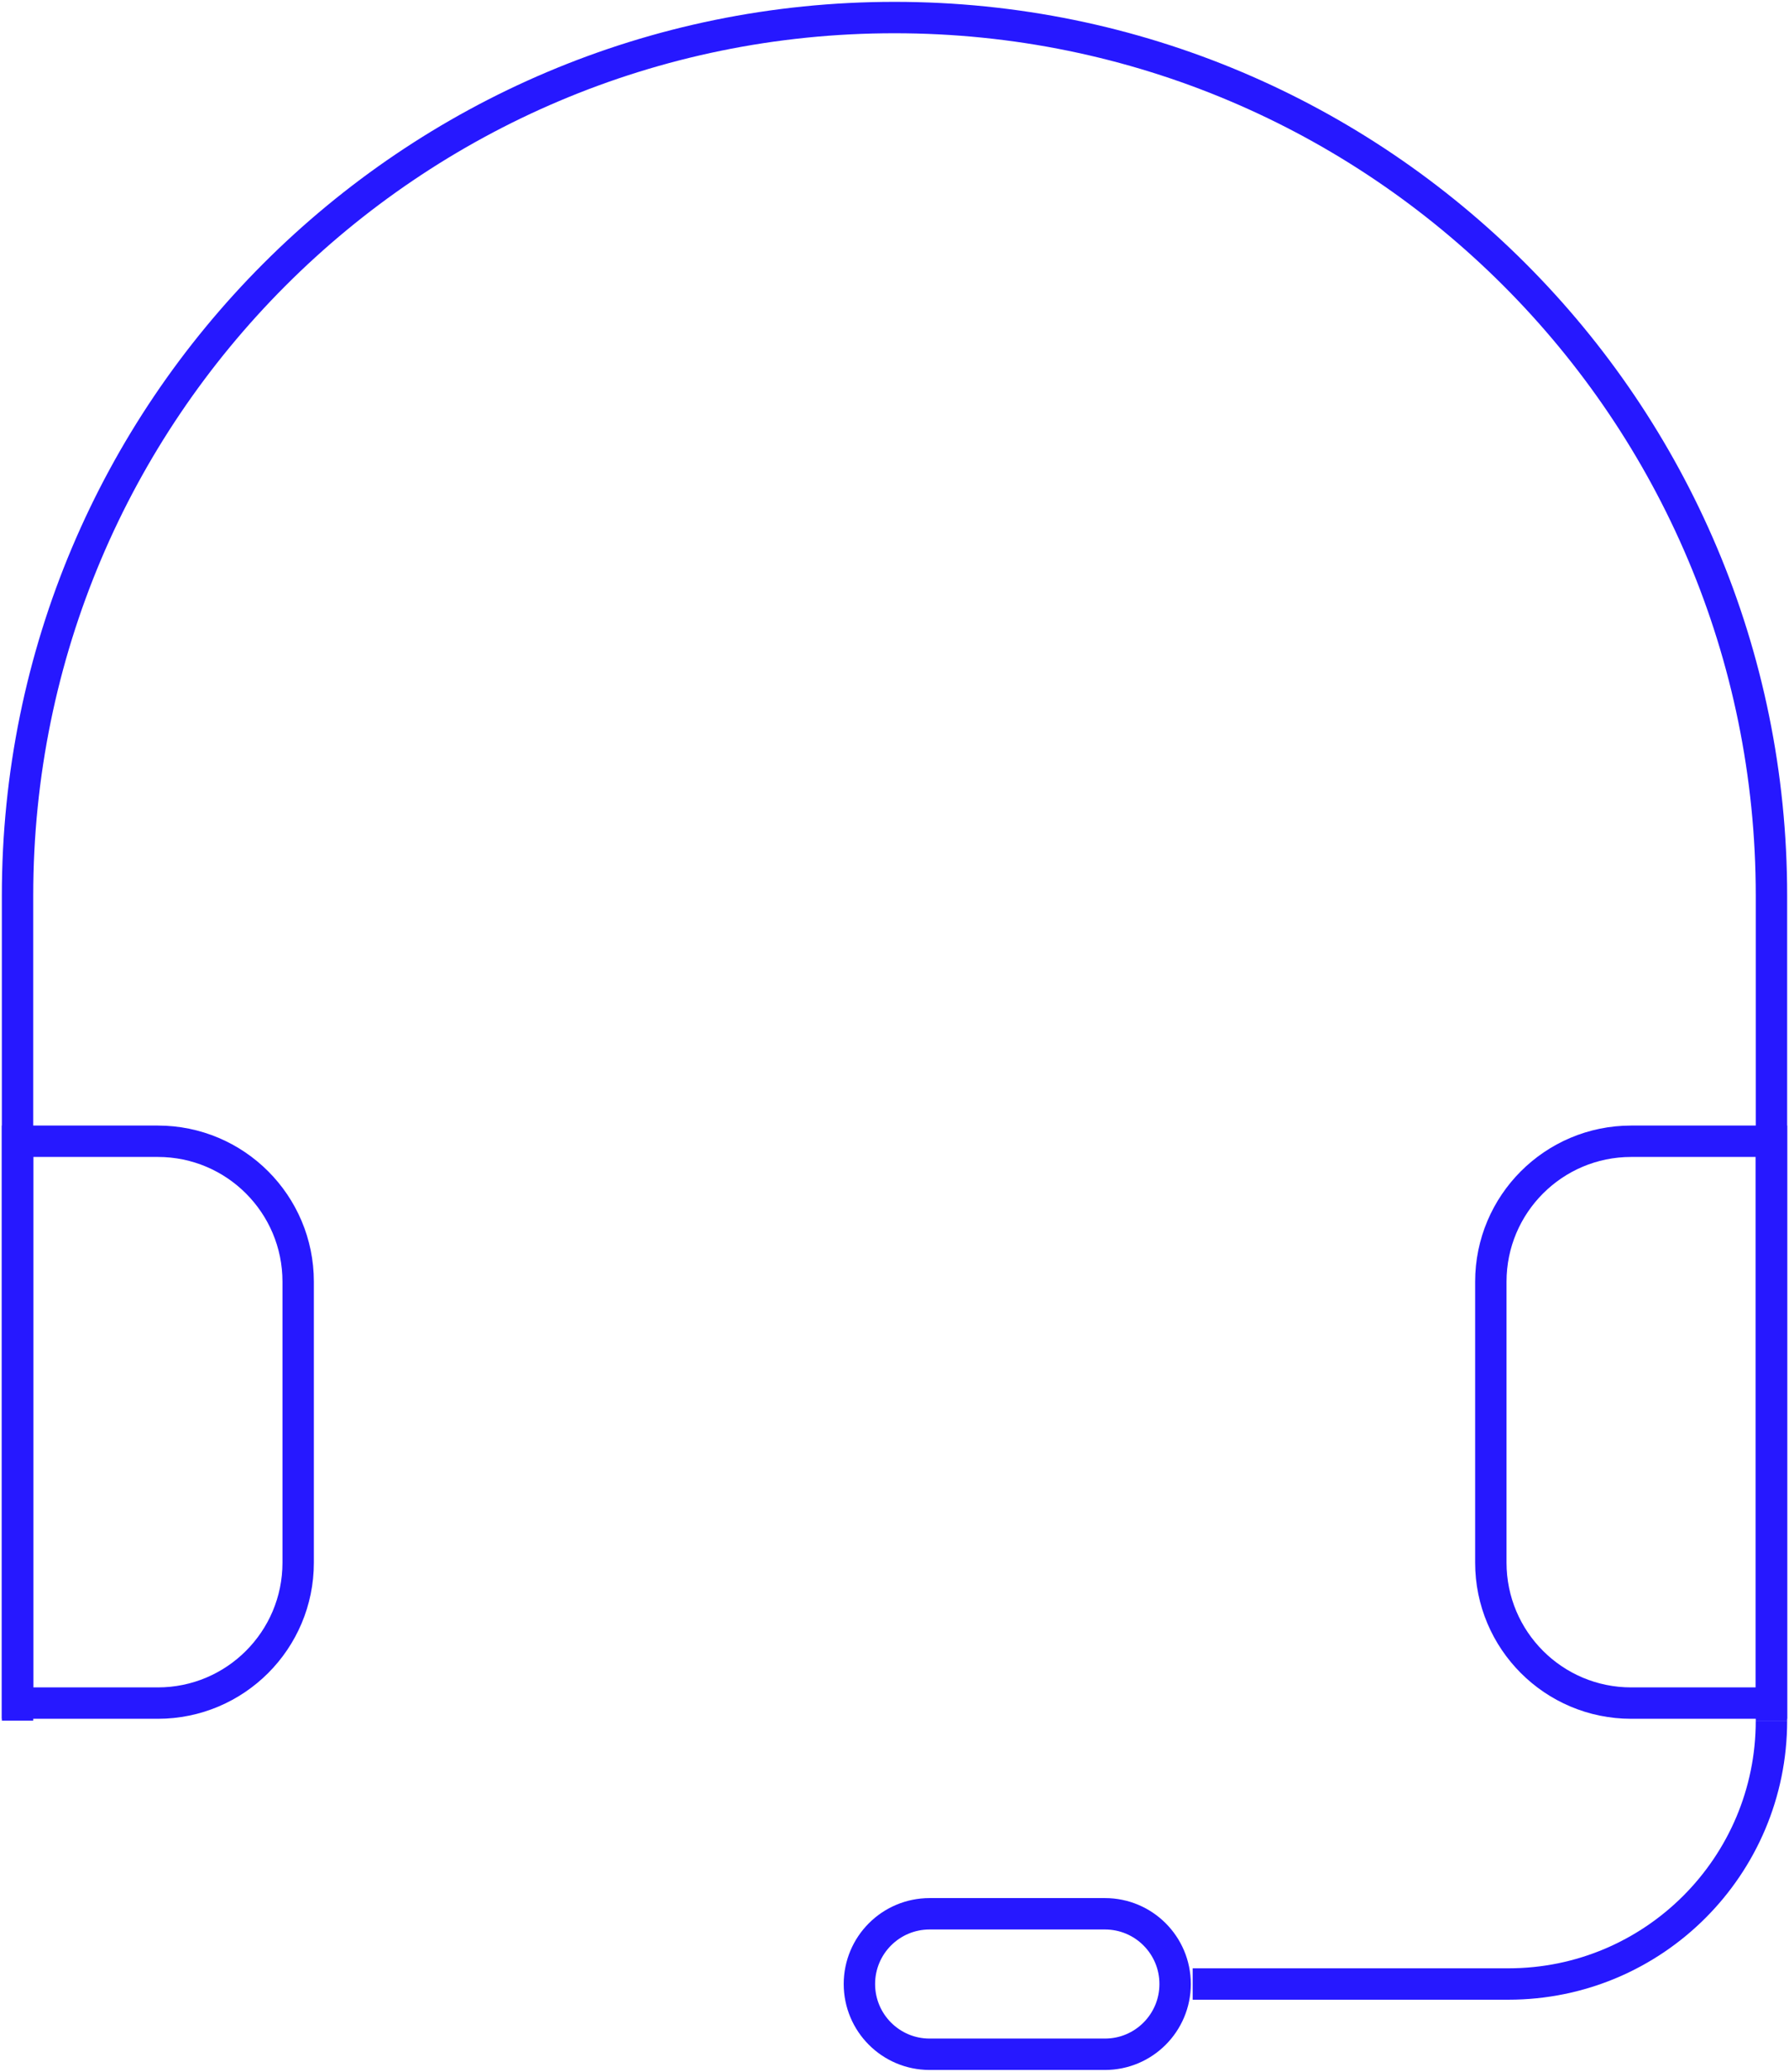 <?xml version="1.0" encoding="UTF-8" standalone="no"?>
<svg width="57px" height="66px" viewBox="0 0 57 66" version="1.1" xmlns="http://www.w3.org/2000/svg" xmlns:xlink="http://www.w3.org/1999/xlink">
    <!-- Generator: Sketch 3.8.2 (29753) - http://www.bohemiancoding.com/sketch -->
    <title>14</title>
    <desc>Created with Sketch.</desc>
    <defs></defs>
    <g id="Design" stroke="none" stroke-width="1" fill="none" fill-rule="evenodd">
        <g id="design" transform="translate(-983, -2723)" stroke="#2618FF">
            <g id="14" transform="translate(983, 2723)">
                <path d="M0.559,54.814 L0.559,28.525 C0.559,13.08 13.069,0.559 28.5,0.559 L28.5,0.559 C43.931,0.559 56.441,13.08 56.441,28.525 L56.441,54.814" id="Stroke-1"></path>
                <path d="M56.441,54.254 L51.971,54.254 C49.502,54.254 47.5,52.251 47.5,49.78 L47.5,40.831 C47.5,38.359 49.502,36.356 51.971,36.356 L56.441,36.356 L56.441,54.254 L56.441,54.254 Z" id="Stroke-3"></path>
                <path d="M5.029,54.254 L0.559,54.254 L0.559,36.356 L5.029,36.356 C7.498,36.356 9.5,38.359 9.5,40.831 L9.5,49.78 C9.5,52.251 7.498,54.254 5.029,54.254 L5.029,54.254 Z" id="Stroke-5"></path>
                <path d="M56.441,54.814 L56.441,54.814 C56.441,59.447 52.688,63.203 48.059,63.203 L38,63.203" id="Stroke-7"></path>
                <path d="M35.206,65.441 L29.618,65.441 C28.383,65.441 27.382,64.439 27.382,63.203 L27.382,63.203 C27.382,61.967 28.383,60.966 29.618,60.966 L35.206,60.966 C36.441,60.966 37.441,61.967 37.441,63.203 L37.441,63.203 C37.441,64.439 36.441,65.441 35.206,65.441 L35.206,65.441 Z" id="Stroke-9"></path>
            </g>
        </g>
    </g>
</svg>